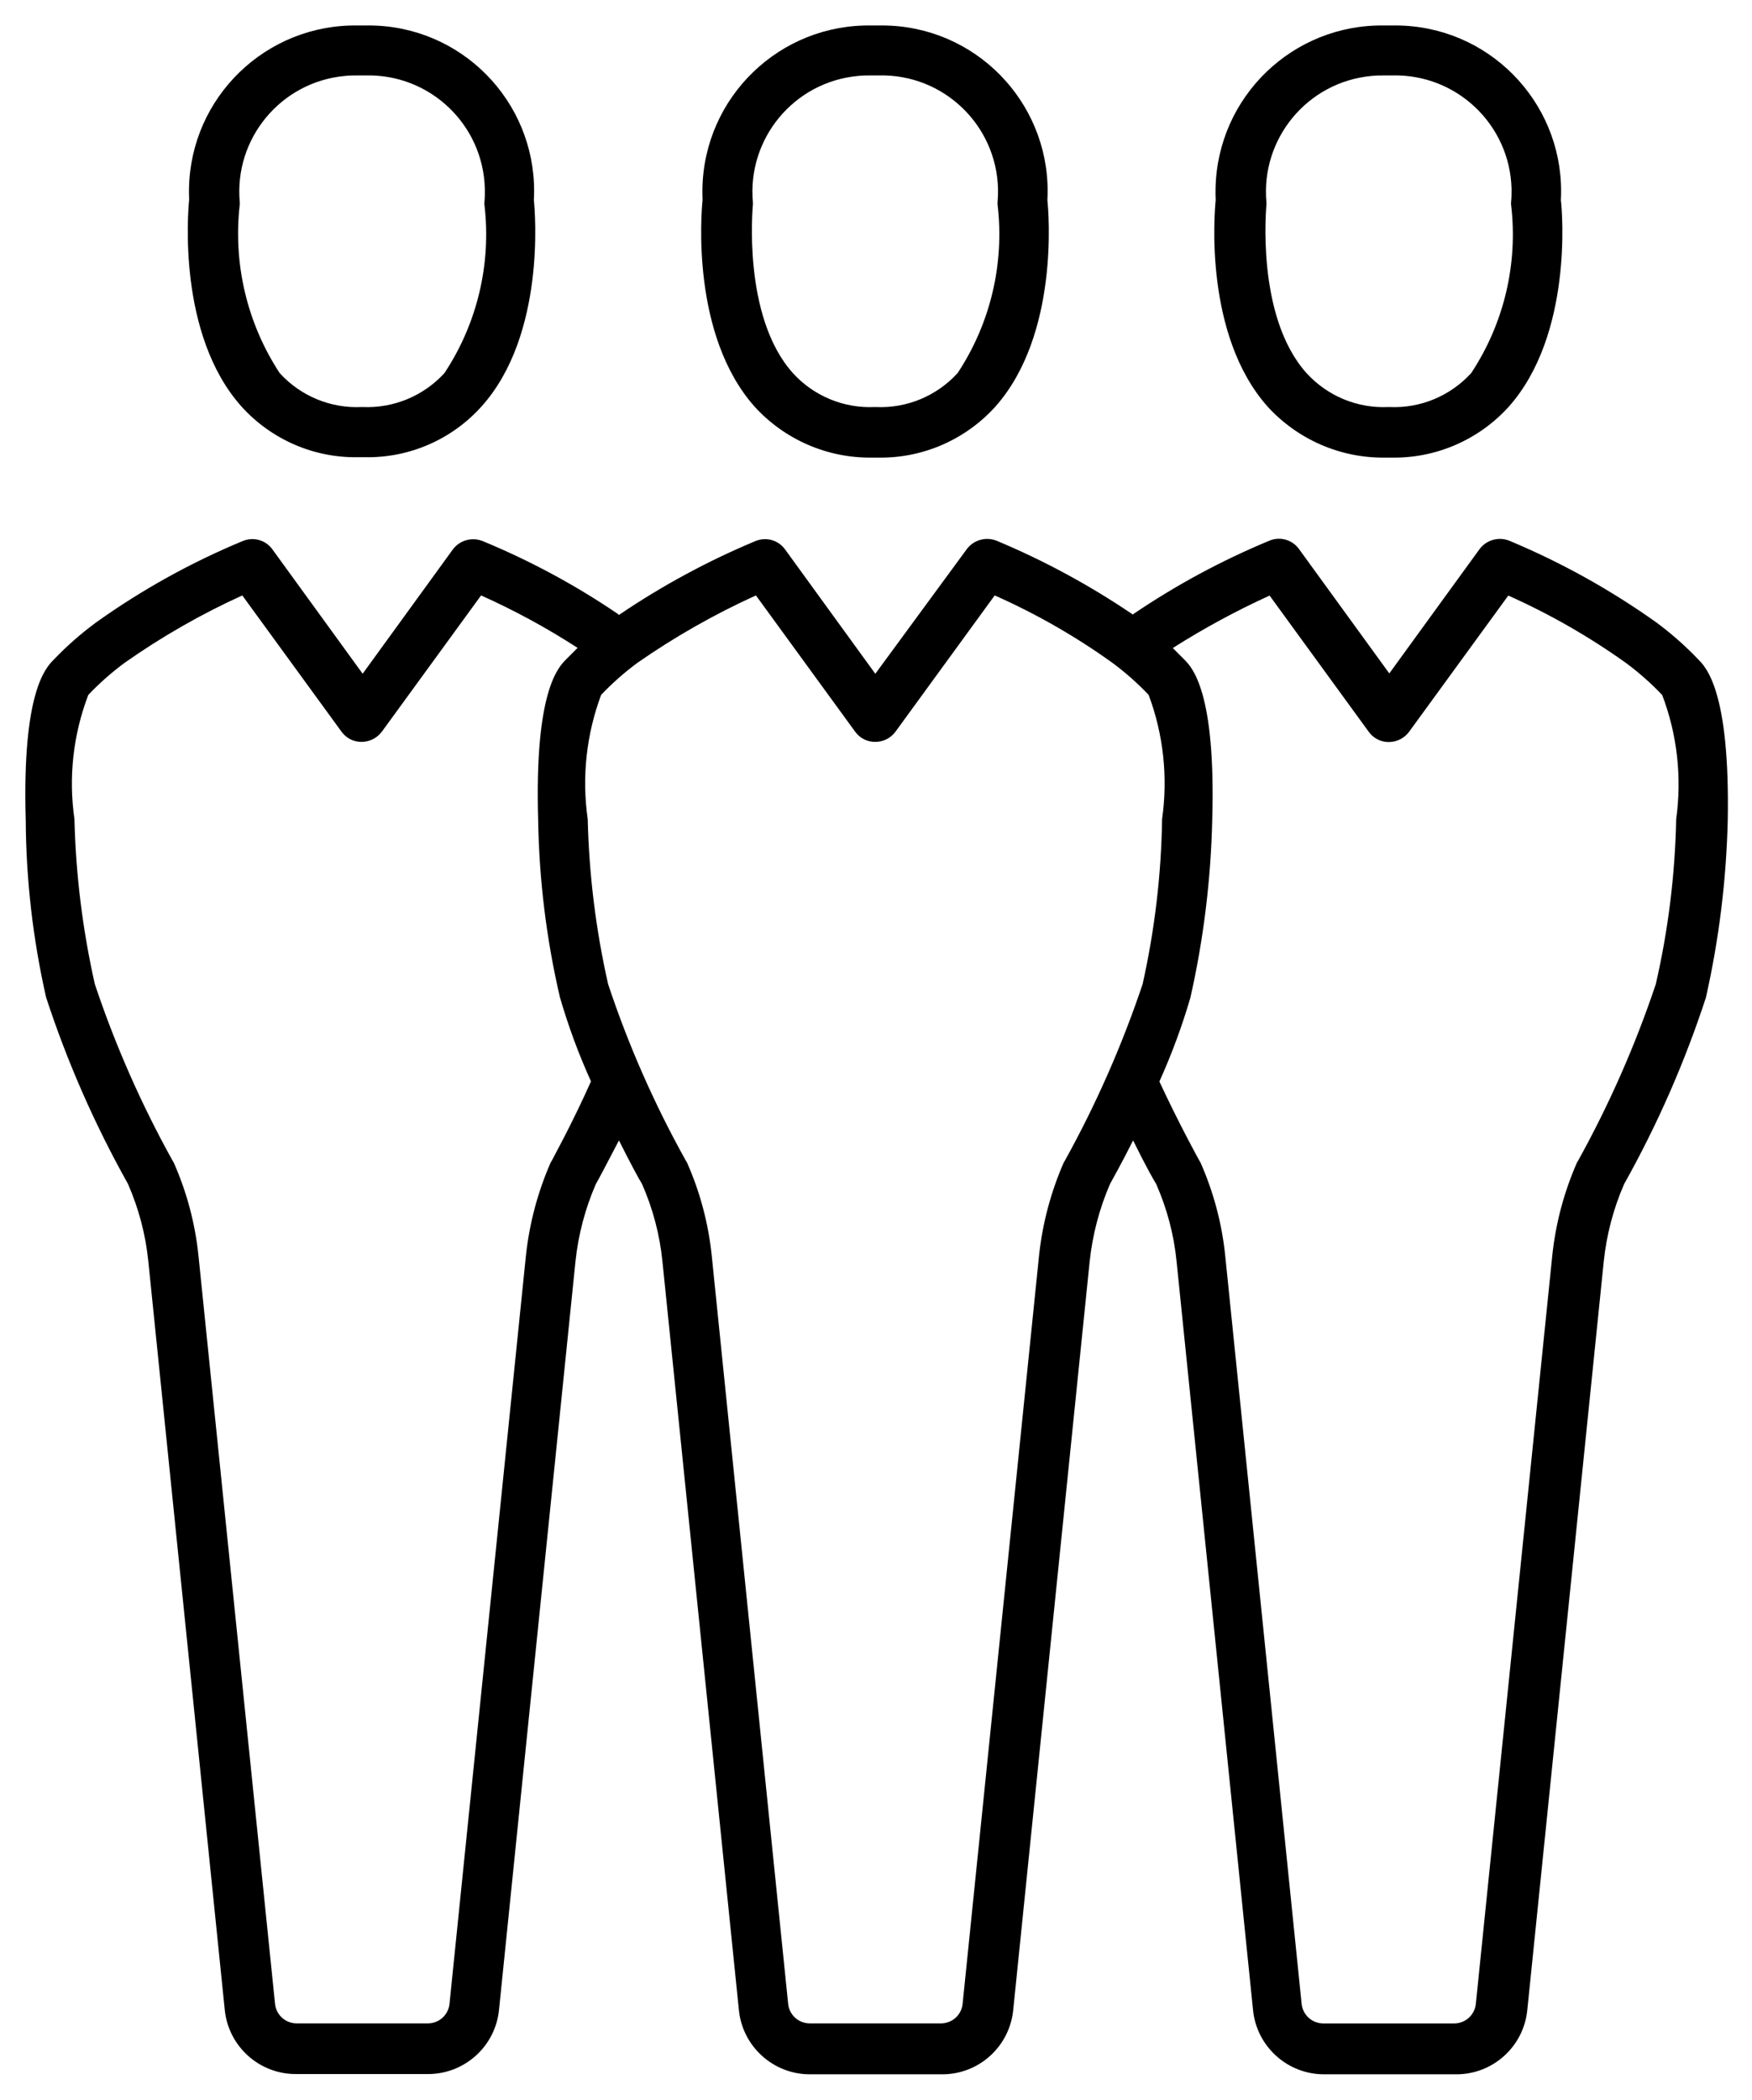 <?xml version="1.0" encoding="utf-8"?>
<!-- Generator: Adobe Illustrator 16.0.4, SVG Export Plug-In . SVG Version: 6.00 Build 0)  -->
<!DOCTYPE svg PUBLIC "-//W3C//DTD SVG 1.1//EN" "http://www.w3.org/Graphics/SVG/1.1/DTD/svg11.dtd">
<svg version="1.1" id="Layer_1" xmlns="http://www.w3.org/2000/svg" xmlns:xlink="http://www.w3.org/1999/xlink" x="0px" y="0px"
	 width="34.383px" height="41.184px" viewBox="0 0 34.383 41.184" enable-background="new 0 0 34.383 41.184" xml:space="preserve">
<path d="M4.734,7.968c0.586,0.653,1.428,1.019,2.305,1h0.115c0.876,0.019,1.716-0.347,2.3-1c1.254-1.4,1.048-3.804,1.023-4.043
	c0.099-1.79-1.271-3.321-3.062-3.421C7.336,0.5,7.256,0.498,7.176,0.5H7.023C5.224,0.469,3.74,1.903,3.709,3.701
	c-0.001,0.072,0,0.144,0.003,0.216C3.688,4.156,3.482,6.56,4.734,7.968z M4.706,4.007V3.974C4.588,2.719,5.511,1.607,6.765,1.49
	c0.09-0.009,0.181-0.012,0.271-0.01h0.14c1.26-0.032,2.308,0.964,2.339,2.224c0.002,0.091,0,0.182-0.009,0.271v0.033
	c0.14,1.161-0.138,2.334-0.783,3.309C8.313,7.766,7.725,8.01,7.118,7.984H7.093C6.485,8.012,5.897,7.767,5.488,7.317
	C4.847,6.339,4.571,5.168,4.706,4.007z M33.325,12.931c-0.253-0.265-0.528-0.507-0.822-0.724c-0.898-0.639-1.865-1.176-2.883-1.601
	c-0.209-0.083-0.449-0.016-0.584,0.165l-1.771,2.438l-1.771-2.438c-0.132-0.185-0.375-0.254-0.584-0.165
	c-0.933,0.387-1.824,0.867-2.66,1.433c-0.008,0-0.008,0.008-0.016,0.016c-0.842-0.571-1.738-1.057-2.676-1.449
	c-0.21-0.083-0.449-0.016-0.585,0.165l-1.795,2.445l-1.77-2.438c-0.132-0.185-0.375-0.253-0.585-0.164
	c-0.938,0.392-1.835,0.877-2.676,1.448c-0.008,0-0.008-0.008-0.016-0.016c-0.834-0.567-1.726-1.048-2.659-1.433
	c-0.21-0.084-0.45-0.017-0.585,0.164l-1.77,2.438l-1.77-2.438c-0.132-0.185-0.375-0.253-0.585-0.164
	c-1.018,0.422-1.985,0.959-2.882,1.6c-0.294,0.217-0.57,0.459-0.823,0.724c-0.156,0.156-0.626,0.626-0.552,3.153
	c0.007,1.169,0.141,2.334,0.4,3.474c0.415,1.268,0.953,2.492,1.605,3.655c0.211,0.481,0.347,0.992,0.4,1.515l1.5,14.68
	c0.068,0.721,0.675,1.271,1.4,1.268h2.584c0.725,0.003,1.332-0.547,1.4-1.268l1.5-14.674c0.055-0.522,0.19-1.034,0.4-1.516
	c0.049-0.082,0.222-0.412,0.453-0.855c0.222,0.444,0.4,0.773,0.453,0.855c0.212,0.481,0.347,0.992,0.4,1.516l1.5,14.679
	c0.068,0.721,0.676,1.271,1.4,1.268h2.585c0.725,0.004,1.332-0.547,1.4-1.268l1.5-14.679c0.056-0.522,0.19-1.034,0.399-1.516
	c0.049-0.091,0.231-0.412,0.453-0.855c0.223,0.453,0.4,0.773,0.453,0.855c0.212,0.481,0.348,0.992,0.4,1.516l1.5,14.679
	c0.068,0.721,0.676,1.271,1.4,1.268h2.584c0.725,0.004,1.332-0.547,1.4-1.268l1.5-14.679c0.055-0.522,0.189-1.034,0.4-1.516
	c0.652-1.163,1.189-2.388,1.604-3.655c0.258-1.144,0.401-2.31,0.429-3.481C33.952,13.557,33.481,13.087,33.325,12.931z
	 M10.832,22.761c-0.008,0.016-0.016,0.025-0.025,0.041c-0.255,0.581-0.418,1.197-0.486,1.828l-1.5,14.679
	c-0.024,0.215-0.204,0.377-0.42,0.379H5.818c-0.215-0.002-0.396-0.164-0.42-0.379L3.895,24.63c-0.065-0.631-0.229-1.248-0.486-1.828
	c-0.008-0.016-0.016-0.025-0.025-0.041c-0.613-1.104-1.123-2.261-1.523-3.458c-0.239-1.062-0.374-2.146-0.4-3.236
	c-0.119-0.822-0.025-1.661,0.272-2.437c0.218-0.229,0.455-0.438,0.708-0.626c0.729-0.513,1.503-0.956,2.314-1.325l1.943,2.667
	c0.091,0.131,0.241,0.208,0.4,0.206c0.158-0.001,0.307-0.078,0.4-0.206l1.943-2.667c0.657,0.294,1.29,0.638,1.894,1.029
	l-0.222,0.222c-0.156,0.156-0.626,0.626-0.552,3.153c0.019,1.173,0.162,2.34,0.428,3.481c0.164,0.563,0.367,1.113,0.609,1.647
	C11.219,22.061,10.832,22.753,10.832,22.761z M22.424,19.303c-0.402,1.196-0.912,2.354-1.523,3.458
	c-0.008,0.016-0.016,0.025-0.025,0.041c-0.254,0.581-0.418,1.197-0.485,1.828l-1.5,14.679c-0.024,0.215-0.204,0.377-0.42,0.379
	h-2.583c-0.216-0.002-0.396-0.164-0.42-0.379l-1.5-14.679c-0.065-0.631-0.229-1.248-0.486-1.828
	c-0.008-0.016-0.016-0.025-0.025-0.041c-0.615-1.103-1.125-2.26-1.523-3.458c-0.24-1.062-0.374-2.146-0.4-3.236
	c-0.118-0.821-0.027-1.659,0.263-2.437c0.218-0.229,0.455-0.438,0.708-0.626c0.735-0.512,1.515-0.955,2.33-1.325l1.943,2.667
	c0.091,0.131,0.241,0.208,0.4,0.206c0.159,0,0.308-0.077,0.4-0.206l1.943-2.667c0.814,0.361,1.59,0.805,2.314,1.325
	c0.253,0.188,0.49,0.397,0.707,0.626c0.291,0.777,0.381,1.615,0.264,2.437C22.79,17.156,22.661,18.24,22.424,19.303z M32.895,16.068
	c-0.022,1.09-0.156,2.174-0.4,3.236c-0.401,1.196-0.911,2.354-1.522,3.458c-0.009,0.016-0.017,0.025-0.025,0.041
	c-0.255,0.581-0.419,1.197-0.485,1.828l-1.5,14.679c-0.025,0.215-0.205,0.377-0.42,0.379h-2.578
	c-0.215-0.002-0.395-0.164-0.42-0.379l-1.5-14.679c-0.064-0.631-0.229-1.248-0.485-1.828c-0.009-0.016-0.017-0.025-0.024-0.041
	c-0.01-0.016-0.388-0.7-0.783-1.548c0.241-0.534,0.445-1.085,0.609-1.647c0.258-1.144,0.401-2.31,0.428-3.481
	c0.074-2.527-0.399-3-0.552-3.153l-0.222-0.222c0.609-0.387,1.244-0.73,1.9-1.029l1.942,2.667c0.091,0.131,0.241,0.208,0.399,0.206
	c0.159-0.001,0.308-0.078,0.4-0.206l1.943-2.667c0.814,0.363,1.589,0.807,2.314,1.325c0.253,0.188,0.49,0.397,0.707,0.626
	C32.916,14.408,33.009,15.246,32.895,16.068z M24.877,7.976c0.593,0.649,1.436,1.014,2.314,1h0.115c0.877,0.016,1.717-0.35,2.305-1
	c1.25-1.408,1.051-3.812,1.021-4.051c0.096-1.794-1.281-3.325-3.074-3.421C27.481,0.5,27.402,0.498,27.323,0.5h-0.148
	c-1.801-0.033-3.287,1.399-3.32,3.201c-0.002,0.074-0.001,0.149,0.003,0.224C23.833,4.164,23.625,6.568,24.877,7.976z M24.854,4.007
	V3.974c-0.117-1.255,0.805-2.367,2.06-2.484c0.089-0.009,0.18-0.012,0.27-0.01h0.14c1.26-0.032,2.308,0.964,2.34,2.224
	c0.002,0.091-0.001,0.182-0.01,0.271v0.033c0.141,1.161-0.137,2.334-0.781,3.309c-0.41,0.45-0.998,0.695-1.605,0.667h-0.025
	c-0.607,0.028-1.195-0.217-1.604-0.667C24.636,6.198,24.854,4.032,24.854,4.007z M14.809,7.976c0.59,0.648,1.429,1.012,2.305,1
	h0.115c0.877,0.016,1.717-0.35,2.305-1c1.252-1.408,1.047-3.812,1.021-4.051c0.097-1.792-1.277-3.324-3.07-3.421
	C17.408,0.5,17.331,0.498,17.254,0.5h-0.148c-1.801-0.033-3.288,1.399-3.321,3.201c-0.001,0.074,0,0.149,0.003,0.224
	C13.763,4.164,13.557,6.568,14.809,7.976z M14.776,4.007V3.974c-0.117-1.255,0.805-2.367,2.06-2.484
	c0.09-0.009,0.18-0.012,0.271-0.01h0.14c1.26-0.032,2.307,0.964,2.339,2.224c0.002,0.091-0.001,0.182-0.009,0.271v0.033
	c0.139,1.161-0.139,2.334-0.783,3.309c-0.41,0.45-0.998,0.695-1.605,0.667h-0.025c-0.608,0.028-1.196-0.217-1.605-0.667
	C14.558,6.198,14.776,4.032,14.776,4.007z"/>
</svg>
